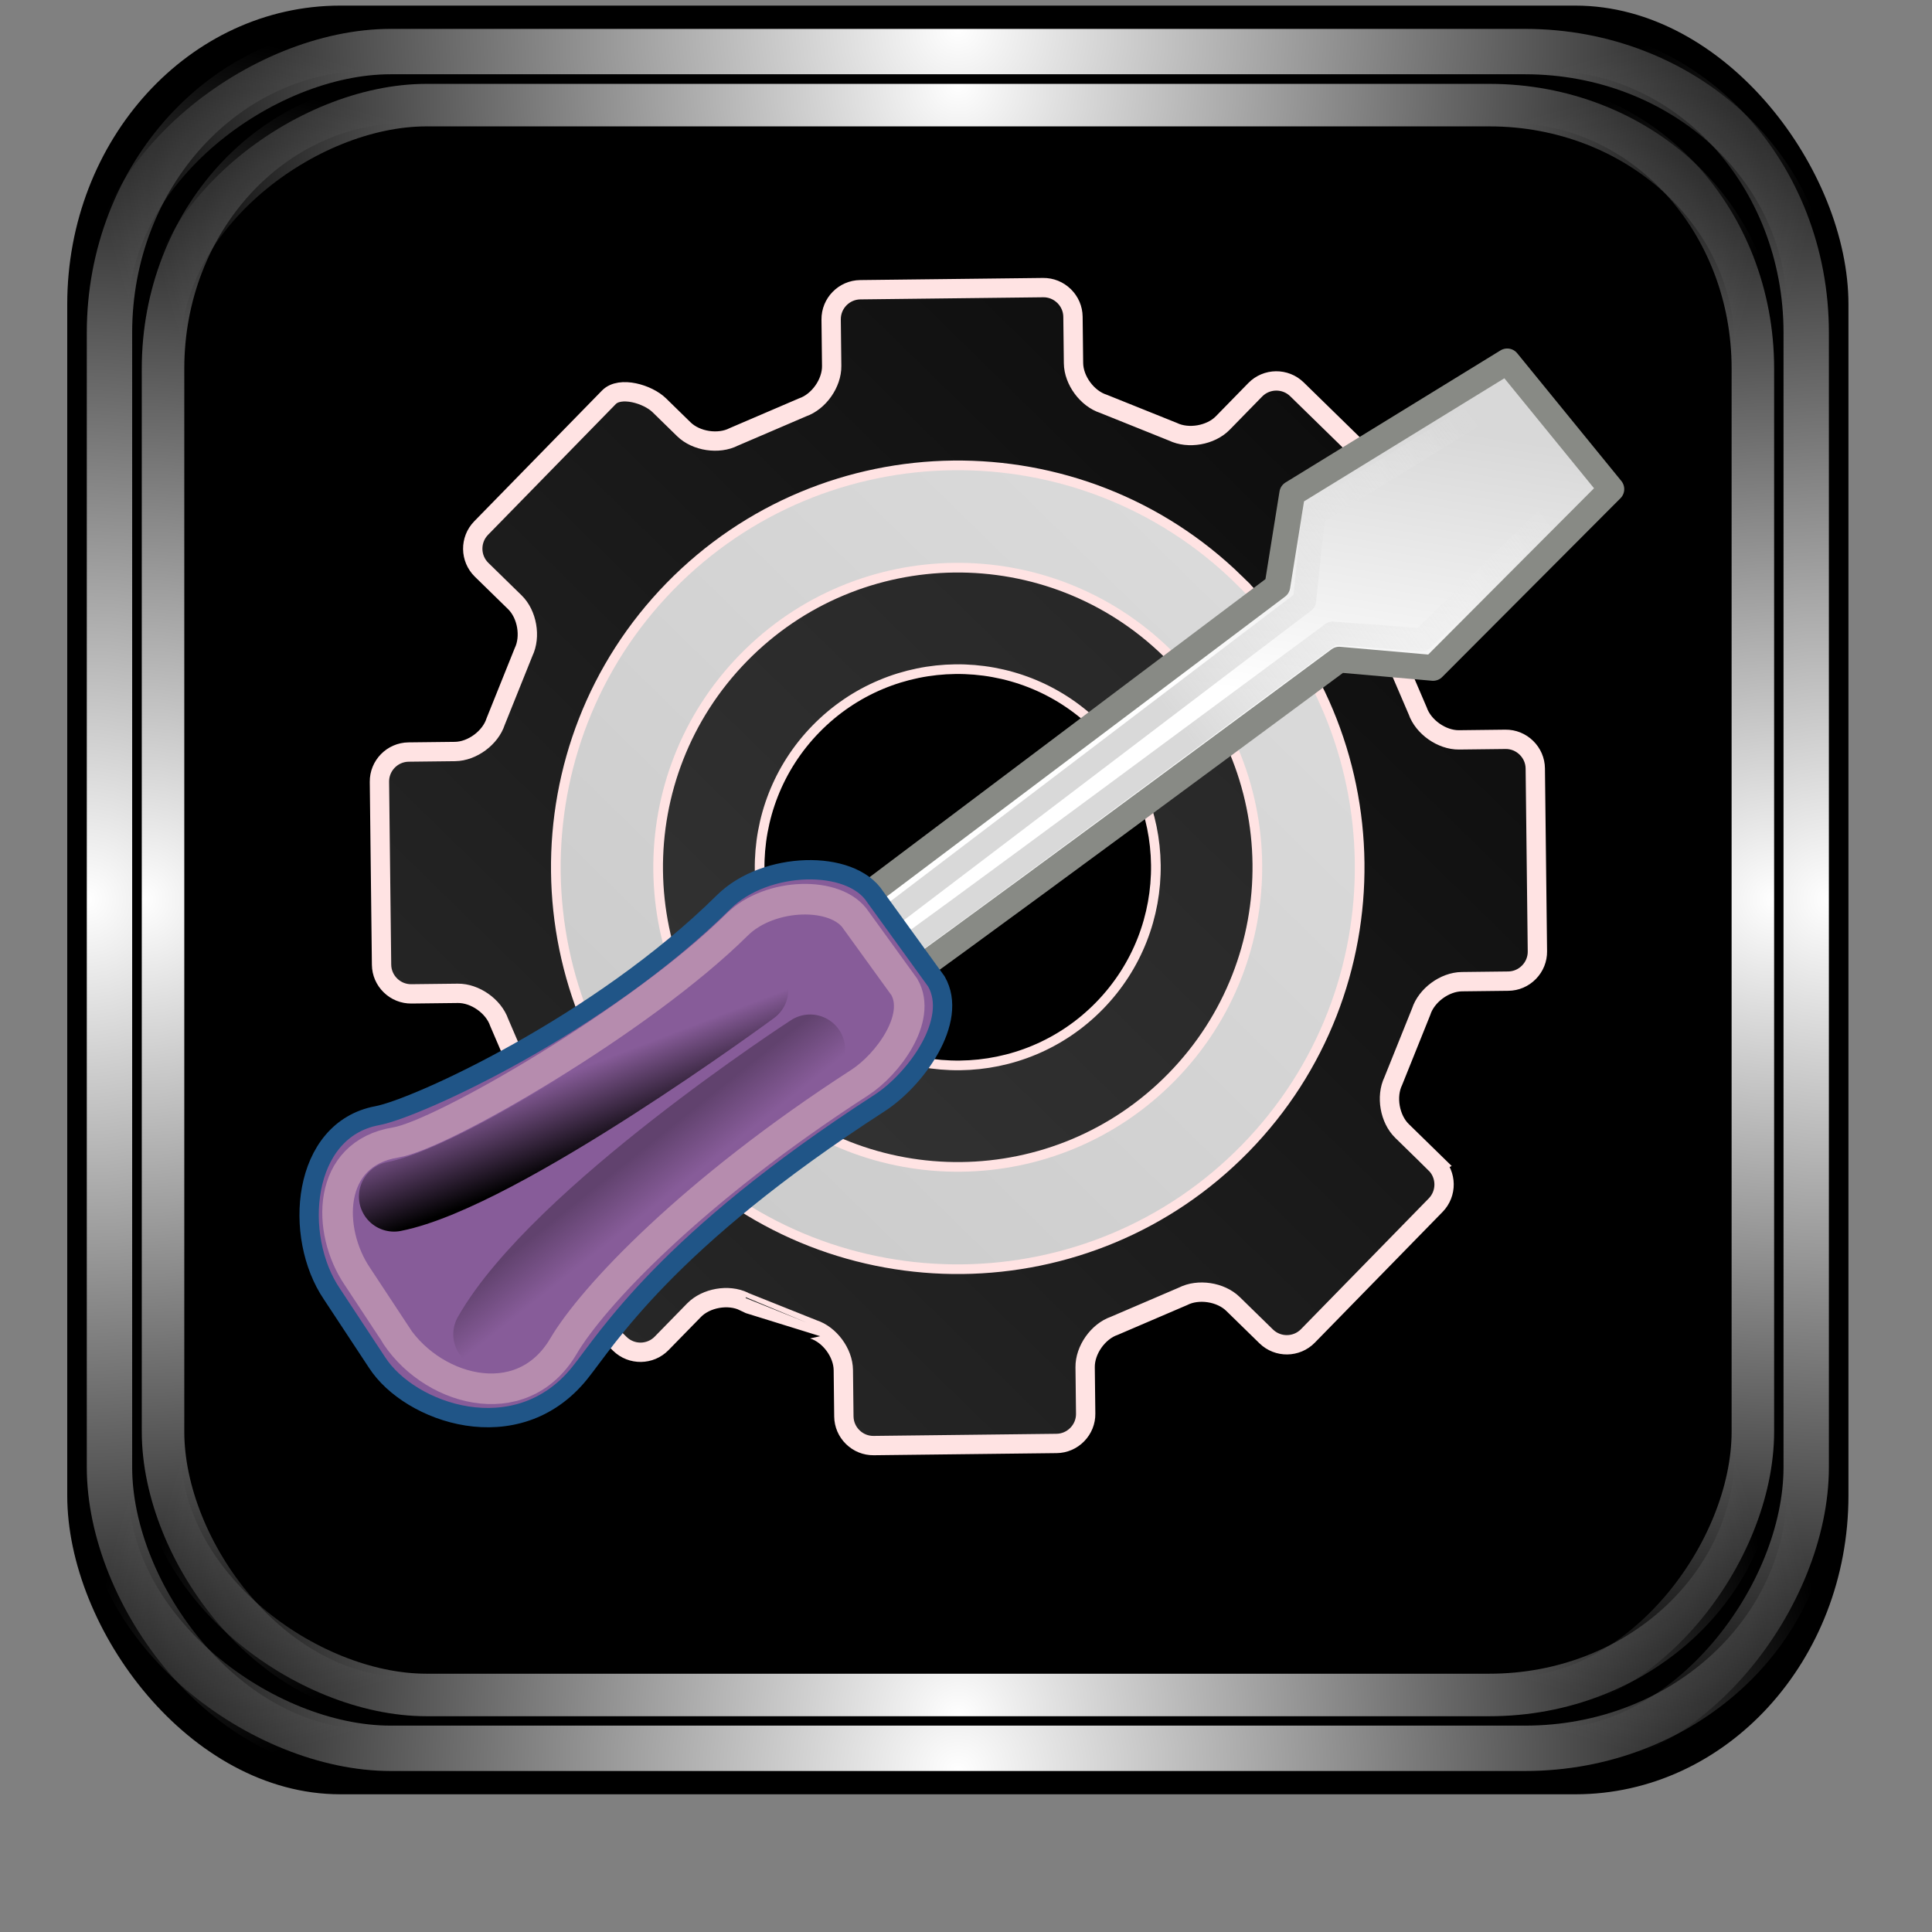 <?xml version="1.0" encoding="UTF-8" standalone="no"?>
<!-- Created with Inkscape (http://www.inkscape.org/) -->

<svg
   xmlns:dc="http://purl.org/dc/elements/1.1/"
   xmlns:cc="http://creativecommons.org/ns#"
   xmlns:rdf="http://www.w3.org/1999/02/22-rdf-syntax-ns#"
   xmlns:svg="http://www.w3.org/2000/svg"
   xmlns="http://www.w3.org/2000/svg"
   xmlns:xlink="http://www.w3.org/1999/xlink"
   xmlns:sodipodi="http://sodipodi.sourceforge.net/DTD/sodipodi-0.dtd"
   xmlns:inkscape="http://www.inkscape.org/namespaces/inkscape"
   id="svg2"
   sodipodi:version="0.32"
   inkscape:version="0.47pre4 r22446"
   width="256"
   height="256"
   version="1.0"
   sodipodi:docname="gconf.svg"
   inkscape:output_extension="org.inkscape.output.svg.inkscape">
  <rect width="100%" height="100%" fill="#808080" stroke="none"/>
  <sodipodi:namedview
     inkscape:window-height="718"
     inkscape:window-width="911"
     inkscape:pageshadow="2"
     inkscape:pageopacity="0.0"
     guidetolerance="10.0"
     gridtolerance="10.0"
     objecttolerance="10.0"
     borderopacity="1.0"
     bordercolor="#666666"
     pagecolor="#ffffff"
     id="base"
     width="48px"
     height="48px"
     inkscape:zoom="1.8554688"
     inkscape:cx="128"
     inkscape:cy="128"
     inkscape:window-x="180"
     inkscape:window-y="143"
     inkscape:current-layer="svg2"
     showgrid="false"
     inkscape:window-maximized="0" />
  <defs
     id="defs5">
    <linearGradient
       inkscape:collect="always"
       id="linearGradient1242">
      <stop
         style="stop-color:#ffffff;stop-opacity:1;"
         offset="0"
         id="stop1244" />
      <stop
         style="stop-color:#ffffff;stop-opacity:0;"
         offset="1"
         id="stop1246" />
    </linearGradient>
    <mask
       maskUnits="userSpaceOnUse"
       x="122.963"
       y="97.149"
       width="576.609"
       height="587.491"
       id="XMLID_23_">
      <g
         id="g31"
         style="filter:url(#Adobe_OpacityMaskFilter)">
        <radialGradient
           id="XMLID_24_"
           cx="88.978"
           cy="-20.899"
           r="673.116"
           fx="88.978"
           fy="-20.899"
           gradientUnits="userSpaceOnUse">
          <stop
             offset="0.309"
             style="stop-color:#FFFFFF"
             id="stop34" />
          <stop
             offset="1"
             style="stop-color:#000000"
             id="stop3816" />
        </radialGradient>
        <ellipse
           sodipodi:ry="349.10599"
           sodipodi:rx="512.93402"
           sodipodi:cy="286.172"
           sodipodi:cx="295.89499"
           cx="295.895"
           cy="286.172"
           rx="512.934"
           ry="349.106"
           id="ellipse38"
           style="fill:url(#XMLID_24_)" />
      </g>
    </mask>
    <radialGradient
       inkscape:collect="always"
       xlink:href="#linearGradient1242"
       id="radialGradient3933"
       gradientUnits="userSpaceOnUse"
       gradientTransform="matrix(0.953,0,0,0.956,6.022,5.455)"
       cx="-0.451"
       cy="125.285"
       fx="-0.451"
       fy="125.285"
       r="127.408" />
    <radialGradient
       inkscape:collect="always"
       xlink:href="#linearGradient1242"
       id="radialGradient3935"
       gradientUnits="userSpaceOnUse"
       gradientTransform="matrix(0.953,0,0,0.956,-247.894,5.455)"
       cx="-0.451"
       cy="125.285"
       fx="-0.451"
       fy="125.285"
       r="127.408" />
    <radialGradient
       inkscape:collect="always"
       xlink:href="#linearGradient1242"
       id="radialGradient3937"
       gradientUnits="userSpaceOnUse"
       gradientTransform="matrix(0.953,0,0,0.956,4.349,-246.788)"
       cx="-0.451"
       cy="125.285"
       fx="-0.451"
       fy="125.285"
       r="127.408" />
    <radialGradient
       inkscape:collect="always"
       xlink:href="#linearGradient1242"
       id="radialGradient3939"
       gradientUnits="userSpaceOnUse"
       gradientTransform="matrix(0.953,0,0,0.956,-246.221,-246.788)"
       cx="-0.451"
       cy="125.285"
       fx="-0.451"
       fy="125.285"
       r="127.408" />
    <radialGradient
       inkscape:collect="always"
       xlink:href="#linearGradient1242"
       id="radialGradient3941"
       gradientUnits="userSpaceOnUse"
       gradientTransform="matrix(0.953,0,0,0.956,6.022,5.455)"
       cx="-0.451"
       cy="125.285"
       fx="-0.451"
       fy="125.285"
       r="127.408" />
    <radialGradient
       inkscape:collect="always"
       xlink:href="#linearGradient1242"
       id="radialGradient3943"
       gradientUnits="userSpaceOnUse"
       gradientTransform="matrix(0.953,0,0,0.956,-247.894,5.455)"
       cx="-0.451"
       cy="125.285"
       fx="-0.451"
       fy="125.285"
       r="127.408" />
    <radialGradient
       inkscape:collect="always"
       xlink:href="#linearGradient1242"
       id="radialGradient3945"
       gradientUnits="userSpaceOnUse"
       gradientTransform="matrix(0.953,0,0,0.956,4.349,-246.788)"
       cx="-0.451"
       cy="125.285"
       fx="-0.451"
       fy="125.285"
       r="127.408" />
    <radialGradient
       inkscape:collect="always"
       xlink:href="#linearGradient1242"
       id="radialGradient3947"
       gradientUnits="userSpaceOnUse"
       gradientTransform="matrix(0.953,0,0,0.956,-246.221,-246.788)"
       cx="-0.451"
       cy="125.285"
       fx="-0.451"
       fy="125.285"
       r="127.408" />
    <mask
       maskUnits="userSpaceOnUse"
       x="122.963"
       y="97.149"
       width="576.609"
       height="587.491"
       id="XMLID_23_-6">
      <g
         id="g31-8"
         style="filter:url(#Adobe_OpacityMaskFilter)">
        <radialGradient
           id="XMLID_24_-9"
           cx="88.978"
           cy="-20.899"
           r="673.116"
           fx="88.978"
           fy="-20.899"
           gradientUnits="userSpaceOnUse">
          <stop
             offset="0.309"
             style="stop-color:#FFFFFF"
             id="stop34-0" />
          <stop
             offset="1"
             style="stop-color:#000000"
             id="stop3816-6" />
        </radialGradient>
        <ellipse
           sodipodi:ry="349.10599"
           sodipodi:rx="512.93402"
           sodipodi:cy="286.172"
           sodipodi:cx="295.89499"
           cx="295.895"
           cy="286.172"
           rx="512.934"
           ry="349.106"
           id="ellipse38-8"
           style="fill:url(#XMLID_24_-9)" />
      </g>
    </mask>
    <linearGradient
       inkscape:collect="always"
       xlink:href="#XMLID_4_-212"
       id="linearGradient5026"
       gradientUnits="userSpaceOnUse"
       x1="63.999"
       y1="3.1"
       x2="63.999"
       y2="122.899" />
    <linearGradient
       id="XMLID_4_-212"
       gradientUnits="userSpaceOnUse"
       x1="63.999"
       y1="3.1"
       x2="63.999"
       y2="122.899">
      <stop
         offset="0"
         style="stop-color:#0d0d0d;stop-opacity:1"
         id="stop3505" />
      <stop
         offset="1"
         style="stop-color:#272727;stop-opacity:1"
         id="stop3507" />
    </linearGradient>
    <linearGradient
       inkscape:collect="always"
       xlink:href="#XMLID_5_-5"
       id="linearGradient5028"
       gradientUnits="userSpaceOnUse"
       spreadMethod="pad"
       x1="63.999"
       y1="21.941"
       x2="63.999"
       y2="104.059" />
    <linearGradient
       id="XMLID_5_-5"
       gradientUnits="userSpaceOnUse"
       x1="63.999"
       y1="21.941"
       x2="63.999"
       y2="104.059"
       xlink:href="#linearGradient2199"
       spreadMethod="pad">
      <stop
         offset="0"
         style="stop-color:#dadada;stop-opacity:1"
         id="stop24" />
      <stop
         offset="1"
         style="stop-color:#cccccc;stop-opacity:1"
         id="stop26" />
    </linearGradient>
    <linearGradient
       xlink:href="#linearGradient2193"
       y2="104.059"
       x2="63.999"
       y1="21.941"
       x1="63.999"
       gradientUnits="userSpaceOnUse"
       id="linearGradient2199"
       spreadMethod="pad">
      <stop
         id="stop2201"
         style="stop-color:#FCFCFD"
         offset="0" />
      <stop
         id="stop2203"
         style="stop-color:#cccccc;stop-opacity:1"
         offset="1" />
    </linearGradient>
    <linearGradient
       y2="104.059"
       x2="63.999"
       y1="21.941"
       x1="63.999"
       gradientUnits="userSpaceOnUse"
       id="linearGradient2193">
      <stop
         id="stop2195"
         style="stop-color:#dddddd;stop-opacity:1"
         offset="0" />
      <stop
         id="stop2197"
         style="stop-color:#E8E9EF"
         offset="1" />
    </linearGradient>
    <linearGradient
       inkscape:collect="always"
       xlink:href="#linearGradient5128"
       id="linearGradient5030"
       gradientUnits="userSpaceOnUse"
       x1="86.133"
       y1="105.105"
       x2="84.639"
       y2="20.895" />
    <linearGradient
       inkscape:collect="always"
       id="linearGradient5128">
      <stop
         style="stop-color:#ffffff;stop-opacity:1"
         offset="0"
         id="stop5130" />
      <stop
         style="stop-color:#959595;stop-opacity:1"
         offset="1"
         id="stop5132" />
    </linearGradient>
    <linearGradient
       inkscape:collect="always"
       xlink:href="#XMLID_6_-329"
       id="linearGradient5032"
       gradientUnits="userSpaceOnUse"
       spreadMethod="pad"
       x1="64"
       y1="21.523"
       x2="64"
       y2="103.067" />
    <linearGradient
       id="XMLID_6_-329"
       gradientUnits="userSpaceOnUse"
       x1="64"
       y1="21.523"
       x2="64"
       y2="103.067"
       xlink:href="#XMLID_5_-919"
       spreadMethod="pad">
      <stop
         offset="0"
         style="stop-color:#262626;stop-opacity:1"
         id="stop3670-4" />
      <stop
         offset="1"
         style="stop-color:#333333;stop-opacity:1"
         id="stop3672-3" />
    </linearGradient>
    <linearGradient
       id="XMLID_5_-919"
       gradientUnits="userSpaceOnUse"
       x1="63.999"
       y1="21.941"
       x2="63.999"
       y2="104.059"
       xlink:href="#linearGradient2199-971"
       spreadMethod="pad">
      <stop
         offset="0"
         style="stop-color:#252525;stop-opacity:1"
         id="stop3675" />
      <stop
         offset="1"
         style="stop-color:#333333;stop-opacity:1"
         id="stop3677" />
    </linearGradient>
    <linearGradient
       xlink:href="#linearGradient2193-681"
       y2="104.059"
       x2="63.999"
       y1="21.941"
       x1="63.999"
       gradientUnits="userSpaceOnUse"
       id="linearGradient2199-971"
       spreadMethod="pad">
      <stop
         id="stop3623"
         style="stop-color:#030302"
         offset="0" />
      <stop
         id="stop3625"
         style="stop-color:#333333;stop-opacity:1"
         offset="1" />
    </linearGradient>
    <linearGradient
       y2="104.059"
       x2="63.999"
       y1="21.941"
       x1="63.999"
       gradientUnits="userSpaceOnUse"
       id="linearGradient2193-681">
      <stop
         id="stop3628-9-6"
         style="stop-color:#222222;stop-opacity:1"
         offset="0" />
      <stop
         id="stop3630-4"
         style="stop-color:#171610"
         offset="1" />
    </linearGradient>
    <linearGradient
       inkscape:collect="always"
       xlink:href="#XMLID_6_-401"
       id="linearGradient5034"
       gradientUnits="userSpaceOnUse"
       x1="49.273"
       y1="22.275"
       x2="49.374"
       y2="102.048" />
    <linearGradient
       id="XMLID_6_-401"
       gradientUnits="userSpaceOnUse"
       x1="64"
       y1="21.523"
       x2="64"
       y2="103.067"
       xlink:href="#XMLID_5_-561"
       spreadMethod="pad">
      <stop
         offset="0"
         style="stop-color:#262626;stop-opacity:1"
         id="stop3680" />
      <stop
         offset="1"
         style="stop-color:#333333;stop-opacity:1"
         id="stop3682-9" />
    </linearGradient>
    <linearGradient
       id="XMLID_5_-561"
       gradientUnits="userSpaceOnUse"
       x1="63.999"
       y1="21.941"
       x2="63.999"
       y2="104.059"
       xlink:href="#linearGradient2199-384"
       spreadMethod="pad">
      <stop
         offset="0"
         style="stop-color:#252525;stop-opacity:1"
         id="stop3685" />
      <stop
         offset="1"
         style="stop-color:#333333;stop-opacity:1"
         id="stop3687" />
    </linearGradient>
    <linearGradient
       xlink:href="#linearGradient2193-31"
       y2="104.059"
       x2="63.999"
       y1="21.941"
       x1="63.999"
       gradientUnits="userSpaceOnUse"
       id="linearGradient2199-384"
       spreadMethod="pad">
      <stop
         id="stop3634"
         style="stop-color:#030302"
         offset="0" />
      <stop
         id="stop3636-5"
         style="stop-color:#333333;stop-opacity:1"
         offset="1" />
    </linearGradient>
    <linearGradient
       y2="104.059"
       x2="63.999"
       y1="21.941"
       x1="63.999"
       gradientUnits="userSpaceOnUse"
       id="linearGradient2193-31">
      <stop
         id="stop3639"
         style="stop-color:#222222;stop-opacity:1"
         offset="0" />
      <stop
         id="stop3641"
         style="stop-color:#171610"
         offset="1" />
    </linearGradient>
    <linearGradient
       inkscape:collect="always"
       xlink:href="#linearGradient5546"
       id="linearGradient2306"
       gradientUnits="userSpaceOnUse"
       gradientTransform="matrix(4.225,0,0,4.225,22.331,21.562)"
       x1="39.98"
       y1="3.472"
       x2="39.98"
       y2="14.369" />
    <linearGradient
       y2="122.899"
       x2="63.999"
       y1="3.1"
       x1="63.999"
       gradientUnits="userSpaceOnUse"
       id="linearGradient5546">
      <stop
         id="stop5548"
         style="stop-color:#d8d8d8;stop-opacity:1;"
         offset="0" />
      <stop
         id="stop5550"
         style="stop-color:#ffffff;stop-opacity:1;"
         offset="1" />
    </linearGradient>
    <linearGradient
       inkscape:collect="always"
       xlink:href="#linearGradient2250"
       id="linearGradient2303"
       gradientUnits="userSpaceOnUse"
       gradientTransform="matrix(4.811,0,0,4.811,8.633,-5.324)"
       x1="31.177"
       y1="19.822"
       x2="40.859"
       y2="9.657" />
    <linearGradient
       id="linearGradient2250">
      <stop
         style="stop-color:#b9b9b9;stop-opacity:1;"
         offset="0"
         id="stop2252" />
      <stop
         style="stop-color:#ffffff;stop-opacity:0;"
         offset="1"
         id="stop2254" />
    </linearGradient>
    <linearGradient
       inkscape:collect="always"
       xlink:href="#linearGradient2257-725"
       id="linearGradient2385"
       gradientUnits="userSpaceOnUse"
       gradientTransform="matrix(4.846,-0.127,0.127,4.846,15.784,-1.344)"
       x1="12.005"
       y1="35.688"
       x2="10.651"
       y2="33.195" />
    <linearGradient
       inkscape:collect="always"
       id="linearGradient2257-725">
      <stop
         style="stop-color:#000000;stop-opacity:1;"
         offset="0"
         id="stop4661" />
      <stop
         style="stop-color:#000000;stop-opacity:0;"
         offset="1"
         id="stop4663" />
    </linearGradient>
    <linearGradient
       inkscape:collect="always"
       id="linearGradient2265-128-351">
      <stop
         style="stop-color:#000000;stop-opacity:1;"
         offset="0"
         id="stop4873" />
      <stop
         style="stop-color:#000000;stop-opacity:0;"
         offset="1"
         id="stop4875" />
    </linearGradient>
    <linearGradient
       y2="38.268"
       x2="15.416"
       y1="36.943"
       x1="14.018"
       gradientTransform="matrix(4.224,-0.083,0.083,4.224,18.527,17.844)"
       gradientUnits="userSpaceOnUse"
       id="linearGradient45410"
       xlink:href="#linearGradient2265-128-351"
       inkscape:collect="always" />
    <linearGradient
       inkscape:collect="always"
       xlink:href="#linearGradient2265-128-351"
       id="linearGradient2924"
       gradientUnits="userSpaceOnUse"
       gradientTransform="matrix(3.524,0.494,-0.494,3.524,50.145,18.308)"
       x1="14.018"
       y1="36.943"
       x2="15.416"
       y2="38.268" />
    <linearGradient
       inkscape:collect="always"
       xlink:href="#linearGradient2257-725"
       id="linearGradient2927"
       gradientUnits="userSpaceOnUse"
       gradientTransform="matrix(4.046,0.541,-0.541,4.046,50.424,1.985)"
       x1="12.005"
       y1="35.688"
       x2="10.651"
       y2="33.195" />
    <linearGradient
       inkscape:collect="always"
       xlink:href="#linearGradient2250"
       id="linearGradient2932"
       gradientUnits="userSpaceOnUse"
       gradientTransform="matrix(4.001,0.642,-0.642,4.001,45.008,-2.279)"
       x1="31.177"
       y1="19.822"
       x2="40.859"
       y2="9.657" />
    <linearGradient
       inkscape:collect="always"
       xlink:href="#linearGradient5546"
       id="linearGradient2935"
       gradientUnits="userSpaceOnUse"
       gradientTransform="matrix(3.514,0.564,-0.564,3.514,52.812,21.907)"
       x1="39.98"
       y1="3.472"
       x2="39.98"
       y2="14.369" />
  </defs>
  <g
     id="g3916"
     transform="matrix(0.951,0,0,0.951,6.183,0.101)">
    <rect
       ry="41.624"
       rx="38.039"
       y="0.675"
       x="2.867"
       height="249.221"
       width="248.18"
       id="rect2380"
       style="fill:#000000;fill-opacity:1;stroke:none" />
    <g
       id="g1282">
      <rect
         ry="39.649"
         rx="36.235"
         y="6.585"
         x="8.753"
         height="237.4"
         width="236.409"
         id="rect468"
         style="fill:none;stroke:url(#radialGradient3933);stroke-width:6.321;stroke-miterlimit:4;stroke-opacity:1;stroke-dasharray:none" />
      <g
         id="g1270">
        <rect
           transform="scale(-1,1)"
           ry="39.649"
           rx="36.235"
           y="6.585"
           x="-245.162"
           height="237.4"
           width="236.409"
           id="rect1250"
           style="fill:none;stroke:url(#radialGradient3935);stroke-width:6.321;stroke-miterlimit:4;stroke-opacity:1;stroke-dasharray:none" />
        <g
           id="g1262">
          <rect
             transform="matrix(0,1,-1,0,0,0)"
             ry="39.649"
             rx="36.235"
             y="-245.658"
             x="7.081"
             height="237.4"
             width="236.409"
             id="rect1254"
             style="fill:none;stroke:url(#radialGradient3937);stroke-width:6.321;stroke-miterlimit:4;stroke-opacity:1;stroke-dasharray:none" />
          <rect
             style="fill:none;stroke:url(#radialGradient3939);stroke-width:6.321;stroke-miterlimit:4;stroke-opacity:1;stroke-dasharray:none"
             id="rect1258"
             width="236.409"
             height="237.4"
             x="-243.49"
             y="-245.658"
             rx="36.235"
             ry="39.649"
             transform="matrix(0,-1,-1,0,0,0)" />
        </g>
      </g>
    </g>
    <g
       transform="matrix(0.937,0,0,0.937,8.013,7.907)"
       id="g1298">
      <rect
         style="fill:none;stroke:url(#radialGradient3941);stroke-width:6.321;stroke-miterlimit:4;stroke-opacity:1;stroke-dasharray:none"
         id="rect1300"
         width="236.409"
         height="237.4"
         x="8.753"
         y="6.585"
         rx="36.235"
         ry="39.649" />
      <g
         id="g1302">
        <rect
           style="fill:none;stroke:url(#radialGradient3943);stroke-width:6.321;stroke-miterlimit:4;stroke-opacity:1;stroke-dasharray:none"
           id="rect1304"
           width="236.409"
           height="237.4"
           x="-245.162"
           y="6.585"
           rx="36.235"
           ry="39.649"
           transform="scale(-1,1)" />
        <g
           id="g1306">
          <rect
             style="fill:none;stroke:url(#radialGradient3945);stroke-width:6.321;stroke-miterlimit:4;stroke-opacity:1;stroke-dasharray:none"
             id="rect1308"
             width="236.409"
             height="237.4"
             x="7.081"
             y="-245.658"
             rx="36.235"
             ry="39.649"
             transform="matrix(0,1,-1,0,0,0)" />
          <rect
             transform="matrix(0,-1,-1,0,0,0)"
             ry="39.649"
             rx="36.235"
             y="-245.658"
             x="-243.49"
             height="237.4"
             width="236.409"
             id="rect1310"
             style="fill:none;stroke:url(#radialGradient3947);stroke-width:6.321;stroke-miterlimit:4;stroke-opacity:1;stroke-dasharray:none" />
        </g>
      </g>
    </g>
  </g>
  <path
     sodipodi:type="arc"
     style="opacity:0.888;fill:#000000;fill-opacity:1;stroke:none"
     id="path3047-5"
     sodipodi:cx="86.875504"
     sodipodi:cy="126.20081"
     sodipodi:rx="7.7108436"
     sodipodi:ry="6.9397593"
     d="m 94.586,126.201 a 7.711,6.94 0 1 1 -15.422,0 7.711,6.94 0 1 1 15.422,0 z"
     transform="matrix(0.832,0.133,-0.133,0.832,36.897,-0.355)" />
  <g
     id="g5021"
     transform="matrix(0.916,0.895,-0.895,0.916,124.667,-0.068)"
     style="stroke:#ffe3e3;stroke-opacity:1">
    <path
       style="fill:url(#linearGradient5026);stroke:#ffe3e3;stroke-width:2;stroke-miterlimit:4;stroke-opacity:1;stroke-dasharray:none"
       id="path15"
       d="m 120.748,50.389 -4.807,0 c -1.777,0 -3.684,-1.372 -4.25,-3.058 l -2.955,-7.156 c -0.793,-1.584 -0.418,-3.9 0.84,-5.158 l 3.396,-3.397 c 0.574,-0.574 0.891,-1.34 0.891,-2.159 0,-0.818 -0.316,-1.584 -0.891,-2.158 L 99.596,13.927 c -0.572,-0.574 -1.34,-0.89 -2.157,-0.89 -0.818,0 -1.585,0.316 -2.159,0.89 l -3.396,3.397 c -1.258,1.257 -3.574,1.633 -5.165,0.837 l -7.155,-2.956 c -1.68,-0.563 -3.053,-2.469 -3.053,-4.247 l 0,-4.806 C 76.511,4.469 75.142,3.1 73.459,3.1 l -18.917,0 c -1.684,0 -3.053,1.369 -3.053,3.052 l 0,4.806 c 0,1.778 -1.372,3.684 -3.058,4.25 0,0 -7.156,2.956 -7.156,2.956 -1.584,0.792 -3.901,0.417 -5.158,-0.84 L 32.72,13.927 c -0.574,-0.574 -1.34,-0.89 -2.159,-0.89 -0.818,0 -1.584,0.316 -2.158,0.89 L 15.026,27.304 c -1.19,1.19 -1.19,3.126 0,4.316 l 3.397,3.397 c 1.257,1.257 1.633,3.574 0.837,5.165 0,0 -2.956,7.156 -2.956,7.156 -0.563,1.68 -2.468,3.051 -4.247,3.051 l -3.557,0 c -1.659,0 -4.3,1.397 -4.3,3.053 l 0,18.916 c 0,1.684 1.369,3.053 3.052,3.053 l 4.806,0 c 1.778,0 3.684,1.372 4.249,3.059 l 2.957,7.156 c 0.792,1.584 0.417,3.9 -0.84,5.158 l -3.397,3.396 c -1.19,1.19 -1.19,3.127 0,4.316 l 13.377,13.377 c 0.573,0.574 1.34,0.891 2.158,0.891 0.818,0 1.585,-0.316 2.159,-0.891 l 3.397,-3.396 c 1.257,-1.258 3.574,-1.633 5.165,-0.838 0,0 7.156,2.955 7.156,2.955 1.68,0.563 3.051,2.47 3.051,4.248 l 0,4.805 c 0,1.684 1.369,3.053 3.053,3.053 l 18.916,0 c 1.683,0 3.052,-1.369 3.052,-3.053 l 0,-4.805 c 0,-1.778 1.373,-3.686 3.059,-4.25 0,-0.001 7.156,-2.956 7.156,-2.956 1.584,-0.792 3.9,-0.417 5.158,0.841 l 3.396,3.396 c 0.574,0.574 1.341,0.891 2.159,0.891 0.817,0 1.585,-0.316 2.157,-0.891 l 13.377,-13.377 c 0.574,-0.573 0.891,-1.34 0.891,-2.158 0,-0.818 -0.316,-1.584 -0.891,-2.158 l -3.396,-3.396 c -1.258,-1.258 -1.633,-3.575 -0.838,-5.166 l 2.956,-7.155 c 0.563,-1.68 2.47,-3.052 4.247,-3.052 l 4.807,0 c 1.683,0 3.052,-1.369 3.052,-3.053 l 0,-18.916 c -0.001,-1.683 -1.37,-3.053 -3.053,-3.053 z M 64,93.9 C 46.962,93.9 33.1,80.038 33.1,63 33.1,45.962 46.962,32.1 64,32.1 81.038,32.1 94.9,45.962 94.9,63 94.9,80.038 81.038,93.9 64,93.9 z" />
    <path
       style="fill:url(#linearGradient5028);stroke:#ffe3e3;stroke-opacity:1"
       id="path28"
       d="m 64,21.395 c -22.941,0 -41.605,18.664 -41.605,41.605 0,22.941 18.664,41.605 41.605,41.605 22.941,0 41.605,-18.664 41.605,-41.605 C 105.605,40.059 86.941,21.395 64,21.395 z M 64,93.6 C 47.099,93.6 33.4,79.902 33.4,63 33.4,46.098 47.099,32.4 64,32.4 80.901,32.4 94.6,46.099 94.6,63 94.6,79.901 80.901,93.6 64,93.6 z" />
    <path
       style="fill:url(#linearGradient5032);stroke:#ffe3e3;stroke-opacity:1"
       id="path35"
       d="M 64,32 C 46.879,32 33,45.879 33,63 33,80.121 46.879,94 64,94 81.121,94 95,80.121 95,63 95,45.879 81.121,32 64,32 z m 0,51.5 C 52.677,83.5 43.5,74.322 43.5,63 43.5,51.677 52.677,42.5 64,42.5 c 11.322,0 20.5,9.177 20.5,20.5 0,11.322 -9.178,20.5 -20.5,20.5 z" />
  </g>
  <path
     style="fill:url(#linearGradient2935);fill-opacity:1;fill-rule:nonzero;stroke:#888a85;stroke-width:3.415;stroke-linecap:butt;stroke-linejoin:round;stroke-miterlimit:4;stroke-opacity:1;stroke-dasharray:none;stroke-dashoffset:0;marker:none;visibility:visible;display:inline;overflow:visible"
     d="m 115.677,132.681 c 3.793,-2.323 61.775,-45.274 61.775,-45.274 l 12.438,1.095 23.623,-23.69 -13.798,-16.926 -28.487,17.504 -1.973,12.297 -59.438,44.748 c -2.803,2.028 2.363,12.388 5.86,10.246 z"
     id="path2144"
     sodipodi:nodetypes="ccccccccc" />
  <path
     sodipodi:nodetypes="ccccccccc"
     id="path3085"
     d="m 115.957,128.459 c 2.943,-1.803 60.597,-44.566 60.597,-44.566 l 11.875,0.888 20.492,-19.946 -9.924,-12.052 -24.937,15.357 -1.209,11.505 -59.244,45.04 c -2.175,1.574 -0.364,5.437 2.35,3.775 z"
     style="opacity:0.54;fill:none;stroke:url(#linearGradient2932);stroke-width:3.073;stroke-linecap:butt;stroke-linejoin:round;stroke-miterlimit:4;stroke-opacity:1;stroke-dasharray:none;stroke-dashoffset:0;marker:none;visibility:visible;display:inline;overflow:visible" />
  <path
     style="fill:#875c99;fill-opacity:1;fill-rule:nonzero;stroke:#205587;stroke-width:2.561;stroke-linecap:round;stroke-linejoin:round;stroke-miterlimit:4;stroke-opacity:1;stroke-dasharray:none;stroke-dashoffset:0;marker:none;visibility:visible;display:inline;overflow:visible"
     d="m 49.971,180.549 c 4.327,6.707 18.531,11.706 26.841,1.394 3.623,-4.497 11.396,-17.47 39.722,-35.775 4.757,-3.07 10.532,-10.913 7.539,-16.123 l -8.112,-11.213 c -3.248,-5.026 -14.564,-4.74 -20.058,0.684 -16.387,16.231 -40.688,27.346 -45.922,28.319 -10.016,1.863 -11.19,15.998 -5.989,23.646 l 5.978,9.068 z"
     id="path2142"
     sodipodi:nodetypes="ccccccscc" />
  <path
     sodipodi:nodetypes="csccccscc"
     id="path2270"
     d="m 52.056,176.268 c 4.645,7.909 17.013,11.599 22.606,2.106 3.842,-6.522 16.973,-20.526 39.242,-34.917 3.739,-2.414 8.28,-8.579 5.927,-12.675 l -6.377,-8.815 c -2.553,-3.951 -11.449,-3.727 -15.768,0.537 -12.883,12.76 -39.291,27.917 -45.241,28.875 -9.212,1.483 -9.177,11.746 -5.088,17.759 l 4.7,7.129 z"
     style="opacity:0.436;fill:none;stroke:#f3cbcb;stroke-width:4.052;stroke-linecap:butt;stroke-linejoin:miter;stroke-miterlimit:4;stroke-opacity:1;stroke-dasharray:none;stroke-dashoffset:0;marker:none;visibility:visible;display:inline;overflow:visible" />
  <path
     style="fill:none;stroke:url(#linearGradient2927);stroke-width:9.297;stroke-linecap:round;stroke-linejoin:round;stroke-miterlimit:4;stroke-opacity:1;stroke-dasharray:none;stroke-dashoffset:0;marker:none;visibility:visible;display:inline;overflow:visible"
     d="m 99.809,131.151 c 0,0 -33.369,24.6 -47.6,27.394"
     id="path3103"
     sodipodi:nodetypes="cc" />
  <path
     style="opacity:0.278;fill:none;stroke:url(#linearGradient2924);stroke-width:9.297;stroke-linecap:round;stroke-linejoin:round;stroke-miterlimit:4;stroke-opacity:1;stroke-dashoffset:0;marker:none;visibility:visible;display:inline;overflow:visible"
     d="m 107.343,139.074 c 0,0 -33.543,21.773 -42.631,37.724"
     id="path2247"
     sodipodi:nodetypes="cc" />
</svg>
